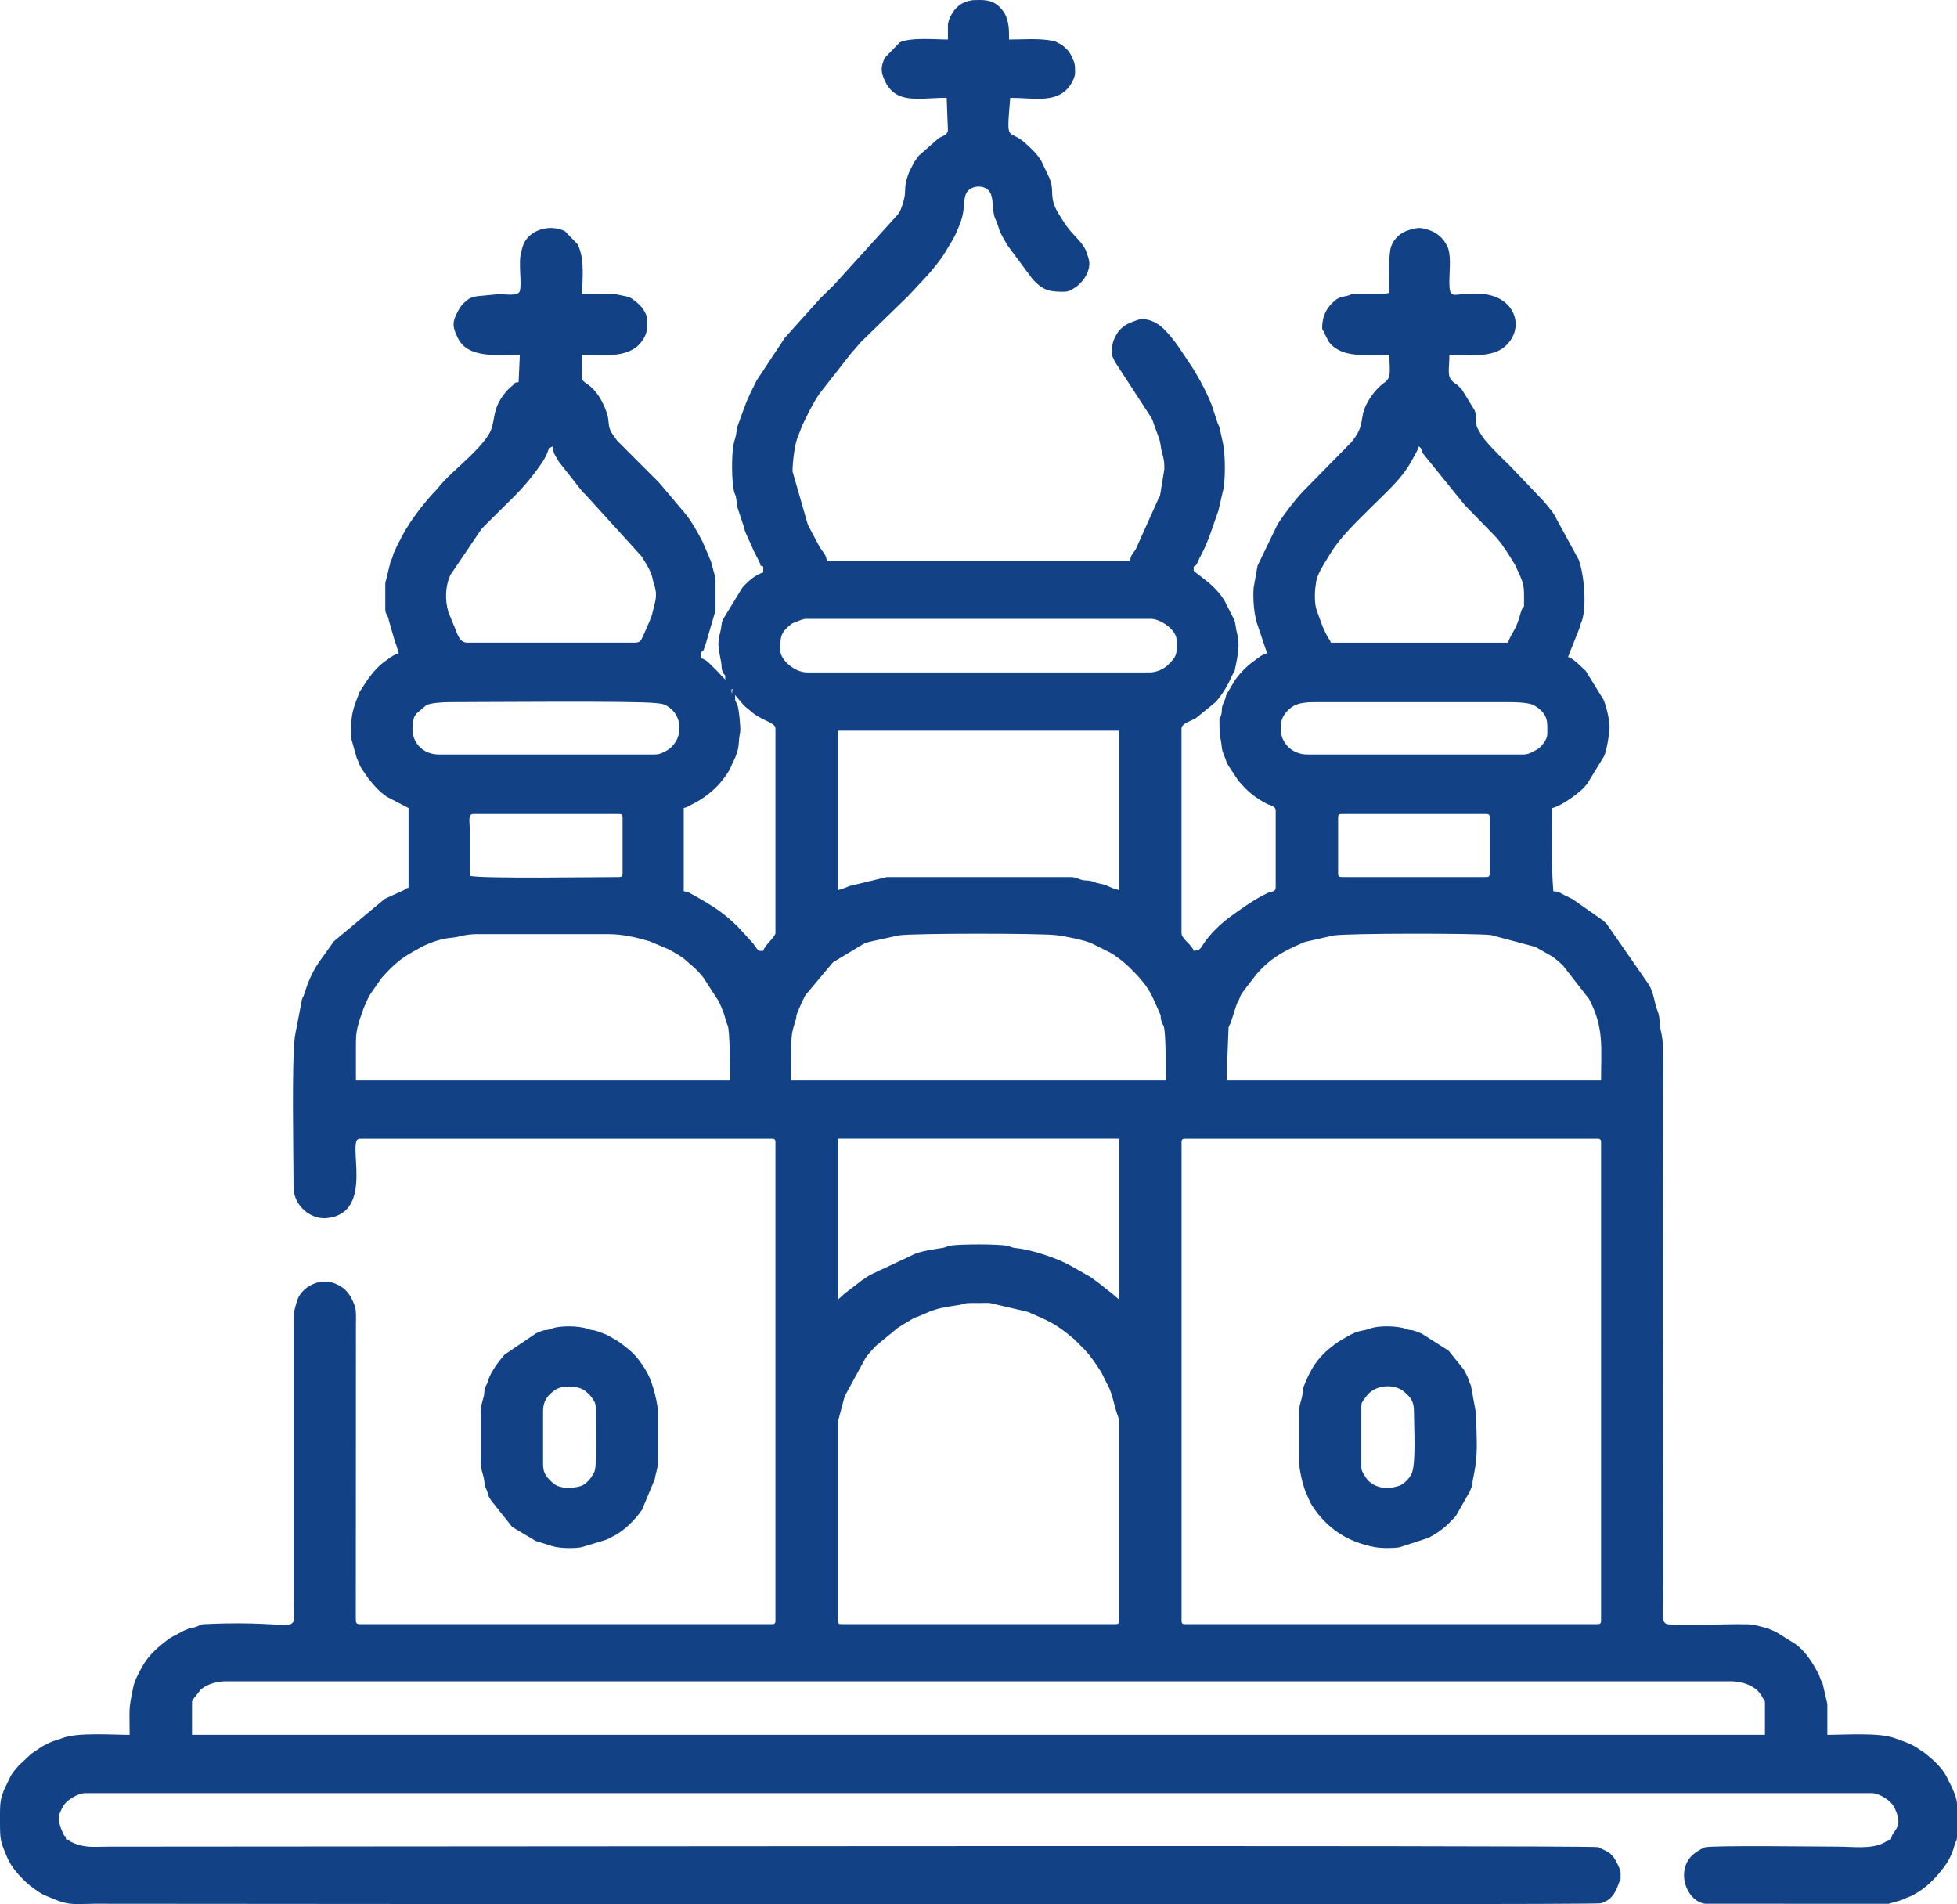 <svg width="74" height="72" viewBox="0 0 74 72" fill="none" xmlns="http://www.w3.org/2000/svg">
<path id="Vector" fill-rule="evenodd" clip-rule="evenodd" d="M7.261 64.421C7.261 64.275 7.269 64.331 7.308 64.241L7.588 63.884C7.833 63.665 8.231 63.566 8.556 63.566H65.443C65.863 63.566 66.376 63.724 66.604 64.102C66.605 64.104 66.644 64.176 66.651 64.19C66.704 64.291 66.738 64.269 66.738 64.376V65.59H7.261V64.421L7.261 64.421ZM20.535 55.335V53.356C20.535 52.972 20.697 52.764 20.97 52.565C21.201 52.396 21.567 52.391 21.867 52.465C21.925 52.479 21.965 52.49 22.034 52.528C22.232 52.637 22.524 52.945 22.524 53.176C22.524 53.596 22.591 55.389 22.476 55.649L22.444 55.708C22.439 55.717 22.433 55.728 22.428 55.737C22.338 55.899 22.179 56.094 21.998 56.173C21.963 56.189 21.929 56.195 21.891 56.204C21.627 56.268 21.363 56.28 21.095 56.186C20.93 56.128 20.702 55.887 20.622 55.746C20.555 55.63 20.535 55.508 20.535 55.335L20.535 55.335ZM18.176 53.491V55.245C18.176 55.57 18.265 55.71 18.302 55.932C18.367 56.318 18.276 56.021 18.426 56.397C18.494 56.569 18.41 56.472 18.561 56.716L19.367 57.731L20.256 58.261L20.887 58.457C21.165 58.542 21.689 58.55 21.985 58.499L22.937 58.211C23.02 58.172 23.098 58.127 23.209 58.071C23.616 57.867 24.024 57.449 24.275 57.083L24.757 55.933C24.791 55.697 24.883 55.519 24.883 55.2V53.446C24.883 53.087 24.698 52.327 24.492 51.937L24.359 51.706C24.09 51.3 23.941 51.14 23.568 50.856C23.483 50.792 23.431 50.756 23.357 50.702L22.979 50.485C22.882 50.437 22.957 50.474 22.849 50.431C22.308 50.215 22.471 50.336 22.213 50.24C21.905 50.126 21.189 50.111 20.878 50.227C20.527 50.358 20.751 50.202 20.276 50.406L19.077 51.218C18.861 51.462 18.555 51.87 18.457 52.191L18.438 52.262C18.434 52.273 18.43 52.285 18.426 52.295L18.349 52.444C18.295 52.587 18.33 52.64 18.292 52.794C18.23 53.045 18.176 53.121 18.176 53.491V53.491ZM51.476 53.176C51.476 53.029 51.523 52.985 51.594 52.886C51.646 52.812 51.636 52.824 51.693 52.757L51.735 52.708C52.086 52.335 52.746 52.331 53.08 52.606C53.115 52.636 53.122 52.642 53.153 52.67C53.351 52.849 53.465 53.001 53.465 53.356C53.465 53.937 53.56 55.443 53.354 55.767C53.254 55.924 53.12 56.08 52.932 56.166C52.867 56.196 52.609 56.252 52.529 56.257C52.167 56.277 51.808 56.139 51.621 55.824C51.549 55.704 51.476 55.611 51.476 55.471V53.176ZM49.117 53.446V55.2C49.117 55.523 49.251 56.115 49.367 56.397L49.505 56.712C49.531 56.763 49.524 56.76 49.547 56.806L49.612 56.923C50.19 57.806 50.965 58.3 51.976 58.492C52.227 58.539 52.675 58.542 52.925 58.499L53.999 58.148C54.273 58.016 54.584 57.801 54.801 57.579C54.802 57.579 54.853 57.522 54.866 57.508C54.947 57.422 54.992 57.391 55.063 57.294L55.574 56.397C55.766 55.928 55.626 56.268 55.705 55.894C55.91 54.919 55.823 54.597 55.823 53.49L55.62 52.384C55.497 52.13 55.572 52.199 55.433 51.936L55.387 51.846C55.315 51.718 55.354 51.79 55.295 51.71L54.787 51.081C54.78 51.074 54.77 51.065 54.763 51.059L53.756 50.419C53.223 50.201 53.444 50.347 53.154 50.24C52.845 50.126 52.13 50.11 51.819 50.227C51.488 50.35 51.416 50.259 50.935 50.537C50.724 50.658 50.638 50.702 50.458 50.837C49.823 51.312 49.568 51.737 49.301 52.411C49.236 52.577 49.276 52.565 49.243 52.759C49.205 52.982 49.117 53.122 49.117 53.447L49.117 53.446ZM44.678 61.272V43.19C44.678 43.087 44.71 43.056 44.816 43.056H60.402C60.509 43.056 60.541 43.087 60.541 43.19V61.272C60.541 61.376 60.508 61.407 60.402 61.407H44.816C44.709 61.407 44.678 61.376 44.678 61.272ZM31.681 61.272V53.761L31.919 52.867C31.94 52.813 31.927 52.856 31.953 52.766L32.738 51.325C32.832 51.212 32.907 51.112 33.01 51.005C33.068 50.945 33.085 50.928 33.144 50.865L33.947 50.206C34.057 50.131 34.194 50.052 34.313 49.978L34.486 49.877C34.515 49.861 34.526 49.85 34.575 49.828C34.639 49.799 34.644 49.805 34.71 49.779L35.128 49.601C35.385 49.484 35.778 49.407 36.089 49.366C36.821 49.27 36.035 49.262 37.416 49.262L38.871 49.601C39.619 49.943 39.837 49.971 40.625 50.639L41.012 51.027C41.254 51.283 41.44 51.573 41.633 51.863L41.74 52.074C41.871 52.372 41.937 52.407 42.046 52.765L42.212 53.368C42.269 53.556 42.318 53.602 42.318 53.85V61.272C42.318 61.375 42.286 61.407 42.18 61.407H31.82C31.713 61.407 31.681 61.375 31.681 61.272L31.681 61.272ZM31.681 49.128V43.055H42.319V49.128C42.22 49.063 42.187 49.018 42.094 48.942L41.482 48.458C41.474 48.452 41.462 48.445 41.454 48.439C41.446 48.434 41.435 48.426 41.427 48.421L41.322 48.343C41.314 48.338 41.303 48.33 41.295 48.325C41.284 48.317 41.252 48.295 41.241 48.288C41.166 48.239 41.227 48.275 41.156 48.235L40.483 47.854C39.953 47.558 39.014 47.249 38.437 47.191C38.244 47.172 38.279 47.15 38.107 47.106C37.8 47.029 36.214 47.033 35.93 47.098C35.75 47.139 35.759 47.166 35.606 47.187C35.334 47.225 34.801 47.312 34.587 47.41L33.027 48.143C32.959 48.184 32.947 48.181 32.875 48.219L32.626 48.382C32.618 48.388 32.608 48.396 32.6 48.402C32.592 48.407 32.581 48.415 32.573 48.421L31.926 48.916C31.823 49.007 31.791 49.056 31.682 49.128H31.681ZM46.389 40.581L46.455 38.847C46.485 38.743 46.521 38.736 46.551 38.626L46.772 37.941C46.774 37.939 46.808 37.887 46.823 37.856C46.945 37.605 46.843 37.716 47.063 37.414L47.519 36.824C47.999 36.272 48.482 35.988 49.14 35.7C49.249 35.653 49.22 35.652 49.368 35.608L50.419 35.37C50.974 35.281 55.861 35.283 56.387 35.355L58.057 35.801L58.641 36.132C58.647 36.135 58.714 36.178 58.724 36.186L58.803 36.245C58.922 36.338 58.992 36.397 59.096 36.499L60.093 37.779C60.097 37.788 60.102 37.8 60.107 37.81C60.655 38.879 60.541 39.57 60.541 40.851H46.389V40.581L46.389 40.581ZM29.924 39.907C29.924 39.273 29.902 39.131 30.062 38.647C30.181 38.288 30.003 38.615 30.274 37.998C30.323 37.887 30.393 37.744 30.452 37.631L31.469 36.416C31.478 36.407 31.506 36.381 31.516 36.372L32.602 35.719C32.717 35.662 32.649 35.678 32.792 35.633C32.868 35.609 32.926 35.604 33.013 35.578L33.995 35.364C34.564 35.283 39.406 35.283 39.964 35.36C40.298 35.405 41.002 35.537 41.301 35.678L41.975 36.013C42.318 36.212 42.634 36.487 42.904 36.774L43.038 36.914C43.481 37.418 43.523 37.574 43.789 38.161C43.969 38.558 43.843 38.296 43.911 38.583C43.944 38.718 43.983 38.736 44.006 38.806C44.092 39.068 44.077 40.472 44.077 40.851H29.924V39.906L29.924 39.907ZM13.459 39.367C13.459 38.842 13.631 38.478 13.763 38.088L13.931 37.712C13.977 37.626 13.975 37.639 14.034 37.543L14.426 36.979C14.96 36.384 15.183 36.218 15.856 35.85C15.938 35.805 15.882 35.831 15.943 35.8C16.314 35.616 16.699 35.483 17.11 35.451C17.359 35.431 17.545 35.318 18.084 35.318H22.987C23.551 35.318 24.057 35.44 24.56 35.587L25.303 35.9C25.311 35.904 25.323 35.911 25.332 35.916C25.341 35.921 25.352 35.928 25.361 35.933C25.583 36.064 25.777 36.163 25.965 36.335C26.266 36.608 26.299 36.6 26.586 36.945L27.176 37.855C27.471 38.489 27.374 38.435 27.519 38.782C27.599 38.971 27.611 40.519 27.611 40.851H13.459V39.367V39.367ZM31.681 33.654V27.627H42.319V33.654C41.996 33.581 41.88 33.471 41.71 33.437C41.295 33.353 41.373 33.333 41.243 33.307C41.135 33.285 41.066 33.298 40.951 33.276C40.752 33.236 40.703 33.16 40.469 33.16H33.532L32.123 33.499C32.01 33.552 31.796 33.629 31.682 33.654H31.681ZM50.598 33.025V30.911C50.598 30.807 50.63 30.776 50.736 30.776H56.194C56.3 30.776 56.332 30.807 56.332 30.911V33.025C56.332 33.128 56.3 33.159 56.194 33.159H50.736C50.63 33.159 50.598 33.128 50.598 33.025ZM17.899 30.776H23.403C23.509 30.776 23.541 30.807 23.541 30.91V33.024C23.541 33.128 23.509 33.159 23.403 33.159C22.537 33.159 18.258 33.227 17.76 33.114L17.76 31.27C17.758 31.055 17.692 30.775 17.899 30.775V30.776ZM48.424 27.537C48.424 27.162 48.567 26.957 48.821 26.753C49.082 26.544 49.487 26.547 49.858 26.547H57.027C57.323 26.547 57.824 26.56 58.011 26.67C58.575 27.004 58.507 27.327 58.507 27.762C58.507 27.938 58.332 28.172 58.204 28.278C58.143 28.328 58.168 28.31 58.095 28.351C57.917 28.452 57.788 28.527 57.581 28.527H49.441C48.857 28.527 48.424 28.095 48.424 27.537L48.424 27.537ZM24.744 28.527H16.604C15.952 28.527 15.515 28.024 15.609 27.383C15.642 27.158 15.635 27.128 15.75 26.977L16.12 26.662C16.301 26.569 16.791 26.547 17.02 26.547C18.299 26.547 23.981 26.492 24.799 26.583C25.047 26.611 25.14 26.601 25.39 26.818C25.738 27.123 25.817 27.739 25.471 28.154C25.349 28.301 25.258 28.364 25.078 28.446C25.038 28.464 25.09 28.452 24.982 28.488C24.912 28.512 24.862 28.526 24.743 28.526L24.744 28.527ZM27.796 26.277C27.804 26.286 27.813 26.289 27.816 26.304L28.109 26.648C28.18 26.724 28.198 26.73 28.279 26.797C28.348 26.853 28.414 26.916 28.478 26.964C28.877 27.264 29.322 27.335 29.322 27.537V35.274C29.322 35.421 28.921 35.727 28.86 35.948C28.689 35.945 28.713 35.999 28.56 35.791C28.52 35.737 28.518 35.727 28.488 35.681L27.878 35.015C27.812 34.95 27.779 34.92 27.712 34.861L27.639 34.797C27.632 34.79 27.623 34.781 27.616 34.774C27.564 34.727 27.575 34.735 27.519 34.689C27.037 34.301 26.84 34.201 26.365 33.921L26.249 33.854C26.24 33.849 26.228 33.844 26.219 33.839C26.044 33.75 26.03 33.713 25.854 33.699V30.55C26.016 30.514 26.02 30.483 26.141 30.425C26.562 30.224 27.005 29.894 27.295 29.523C27.418 29.366 27.548 29.198 27.636 29C27.662 28.941 27.665 28.927 27.69 28.873L27.722 28.814C28.006 28.229 27.898 28.098 27.988 27.674C28.014 27.552 27.941 26.783 27.881 26.646C27.802 26.464 27.796 26.578 27.796 26.277ZM27.658 26.143C27.641 26.058 27.716 25.983 27.687 26.114C27.686 26.117 27.688 26.3 27.658 26.143ZM29.508 24.614C29.508 24.174 29.474 23.975 29.833 23.67C29.959 23.562 29.944 23.57 30.124 23.504C30.251 23.458 30.359 23.399 30.479 23.399H43.521C43.882 23.399 44.492 23.813 44.492 24.209C44.492 24.7 44.548 24.783 44.136 25.167C43.999 25.294 43.722 25.423 43.475 25.423H30.525C30.01 25.423 29.508 24.912 29.508 24.614ZM49.719 22.544C49.719 22.333 49.737 22.202 49.766 22.006C49.809 21.724 50.016 21.398 50.173 21.142L50.294 20.945C50.694 20.283 51.308 19.722 51.85 19.175L52.127 18.905C52.566 18.476 53.02 18.039 53.33 17.51L53.361 17.451C53.456 17.273 53.602 17.053 53.65 16.877C53.778 16.968 53.731 16.994 53.8 17.137L55.389 19.1C55.395 19.107 55.405 19.116 55.412 19.122L56.492 20.231C56.705 20.444 56.899 20.735 57.058 20.985L57.285 21.349C57.334 21.441 57.327 21.442 57.371 21.535C57.656 22.139 57.628 22.169 57.628 22.86C57.628 23.037 57.622 22.866 57.558 23.016C57.465 23.231 57.458 23.419 57.294 23.75C57.207 23.927 57.074 24.104 57.027 24.299H50.321C50.281 24.152 50.273 24.208 50.208 24.094L50.071 23.823C50.052 23.782 50.048 23.765 50.03 23.728C50.025 23.718 50.02 23.707 50.015 23.697L49.869 23.299C49.764 23.029 49.72 22.881 49.72 22.545L49.719 22.544ZM20.905 16.877C20.905 17.141 21.011 17.236 21.136 17.462L22.018 18.583C22.05 18.615 22.09 18.652 22.134 18.695L24.261 21.035C24.418 21.29 24.599 21.559 24.671 21.85C24.685 21.906 24.689 21.949 24.702 22C24.74 22.154 24.716 22.037 24.757 22.172C24.858 22.511 24.779 22.733 24.702 23.043C24.667 23.182 24.662 23.237 24.613 23.361C24.578 23.448 24.607 23.357 24.561 23.491L24.326 24.026C24.245 24.177 24.243 24.298 24.004 24.298H17.668C17.353 24.298 17.288 23.924 17.181 23.692L16.956 23.146C16.814 22.672 16.844 22.15 17.028 21.741L18.203 20.006C18.252 19.954 18.245 19.96 18.291 19.911L19.183 19.025C19.654 18.577 20.063 18.116 20.431 17.585C20.492 17.497 20.606 17.347 20.707 17.089C20.8 16.856 20.691 16.987 20.905 16.877V16.877ZM35.844 0.999V1.494C35.366 1.494 34.434 1.404 34.017 1.606L33.457 2.186C33.302 2.517 33.299 2.712 33.457 3.05C33.884 3.965 34.736 3.698 35.797 3.698L35.843 4.912C35.843 5.092 35.648 5.147 35.507 5.215L34.753 5.876C34.679 5.965 34.748 5.877 34.674 5.979C34.643 6.023 34.561 6.139 34.545 6.168L34.515 6.229C34.511 6.239 34.506 6.251 34.502 6.261L34.392 6.469C34.087 7.24 34.363 7.141 34.065 7.905C34.025 8.008 33.995 8.038 33.951 8.109L31.523 10.786C31.517 10.792 31.507 10.802 31.5 10.809L31.061 11.236C31.054 11.242 31.044 11.251 31.037 11.258L29.678 12.77L28.61 14.385C28.183 15.232 28.214 15.229 27.901 16.079C27.859 16.192 27.86 16.224 27.846 16.341C27.821 16.572 27.77 16.601 27.728 16.855C27.663 17.244 27.661 18.21 27.757 18.58C27.798 18.739 27.796 18.659 27.826 18.782C27.866 18.944 27.845 19.066 27.904 19.247L28.119 19.892C28.141 19.959 28.152 20.034 28.178 20.104L28.332 20.45C28.337 20.459 28.342 20.471 28.347 20.48C28.392 20.579 28.398 20.58 28.445 20.699C28.472 20.768 28.458 20.738 28.485 20.796C28.523 20.877 28.485 20.791 28.532 20.884L28.715 21.246C28.798 21.419 28.699 21.363 28.86 21.42V21.645C28.57 21.72 28.259 22.001 28.067 22.223L27.327 23.437C27.276 23.561 27.28 23.739 27.237 23.889C27.101 24.367 27.186 24.57 27.269 25.037C27.297 25.192 27.27 25.257 27.322 25.39C27.405 25.602 27.42 25.399 27.427 25.693L27.287 25.559C27.248 25.515 27.264 25.53 27.224 25.485C27.139 25.387 27.09 25.342 26.999 25.254C26.85 25.11 26.72 24.94 26.501 24.883V24.658C26.63 24.613 26.616 24.521 26.662 24.41C26.666 24.399 26.671 24.388 26.676 24.378L27.056 23.084V21.87L26.895 21.262C26.86 21.143 26.825 21.115 26.792 21.002L26.558 20.466C26.358 20.088 26.152 19.706 25.875 19.376L25.061 18.412C24.917 18.233 24.829 18.151 24.663 17.99L23.342 16.666C23.336 16.659 23.328 16.647 23.323 16.64C23.317 16.632 23.309 16.621 23.304 16.613C23.191 16.455 23.067 16.313 23.032 16.112C23.005 15.956 23.013 15.91 22.985 15.753L22.935 15.578C22.785 15.174 22.578 14.777 22.212 14.526C21.893 14.306 22.015 14.365 22.015 13.413C22.74 13.413 23.761 13.577 24.248 12.931C24.493 12.607 24.466 12.457 24.466 12.064C24.466 11.888 24.309 11.653 24.186 11.527L24.038 11.401C24 11.371 23.919 11.307 23.881 11.283C23.766 11.209 23.601 11.194 23.455 11.158C23.048 11.056 22.45 11.119 22.015 11.119C22.015 10.565 22.104 9.906 21.904 9.383C21.888 9.34 21.874 9.297 21.855 9.25L21.362 8.74C20.777 8.448 19.951 8.696 19.76 9.331C19.738 9.405 19.733 9.445 19.713 9.51C19.584 9.919 19.75 10.752 19.649 11.022C19.579 11.207 19.068 11.12 18.87 11.12L18.029 11.201C17.801 11.249 17.764 11.257 17.57 11.429L17.523 11.473C17.395 11.6 17.327 11.739 17.255 11.887C17.086 12.235 17.134 12.396 17.309 12.772C17.684 13.574 18.863 13.414 19.656 13.414L19.61 14.448C19.414 14.469 19.5 14.477 19.375 14.58C19.282 14.655 19.249 14.68 19.163 14.778C18.526 15.504 18.789 15.948 18.47 16.443C18.27 16.754 17.988 17.041 17.726 17.294C17.325 17.682 16.886 18.041 16.538 18.477C16.465 18.569 16.438 18.587 16.362 18.666L16.234 18.811C15.799 19.313 15.396 19.866 15.106 20.458L15.074 20.516C15.069 20.525 15.062 20.536 15.057 20.544L14.928 20.824C14.853 20.98 14.889 20.925 14.831 21.09C14.789 21.209 14.835 21.084 14.773 21.213L14.569 22.05V23.039C14.569 23.241 14.673 23.245 14.702 23.45L14.944 24.294C14.963 24.331 14.951 24.294 14.985 24.389L15.078 24.704C14.91 24.741 14.797 24.832 14.661 24.928L14.608 24.966C14.324 25.159 14.109 25.411 13.909 25.681L13.604 26.15C13.547 26.26 13.575 26.227 13.528 26.345C13.273 26.974 13.274 27.197 13.274 27.897L13.493 28.673C13.546 28.779 13.491 28.651 13.55 28.798C13.591 28.903 13.577 28.884 13.632 28.988C13.64 29.004 13.675 29.066 13.681 29.075L13.942 29.451C14.187 29.745 14.315 29.903 14.634 30.128L15.448 30.551V33.565C15.27 33.611 15.376 33.609 15.235 33.673L14.667 33.93C14.635 33.946 14.584 33.968 14.543 33.989L12.626 35.588L12.038 36.411C11.779 36.797 11.618 37.215 11.511 37.562L11.476 37.664C11.435 37.765 11.473 37.632 11.418 37.788L11.149 39.19C11.024 40.27 11.1 43.606 11.1 44.9C11.1 45.534 11.704 46.126 12.375 46.053C14.221 45.851 13.066 43.056 13.598 43.056H29.184C29.29 43.056 29.322 43.087 29.322 43.191V61.273C29.322 61.376 29.29 61.407 29.184 61.407H13.598C13.436 61.407 13.456 61.297 13.454 61.142L13.459 50.028C13.459 49.807 13.479 49.544 13.408 49.357C13.258 48.962 13.098 48.709 12.682 48.534C12.082 48.282 11.382 48.665 11.224 49.204C11.1 49.628 11.1 49.669 11.1 50.162V60.283C11.1 62.024 11.625 61.218 7.768 61.405C7.545 61.416 7.644 61.412 7.477 61.482C7.297 61.557 7.367 61.51 7.182 61.555L6.987 61.636C6.978 61.64 6.966 61.646 6.956 61.65L6.447 61.92C6.023 62.225 5.619 62.563 5.368 63.029C5.238 63.269 5.093 63.531 5.039 63.789C4.851 64.684 4.902 64.558 4.902 65.591C4.251 65.591 2.963 65.495 2.385 65.706C1.955 65.863 2.081 65.772 1.602 66.024L1.192 66.3C1.185 66.306 1.174 66.315 1.167 66.321L0.697 66.763C0.621 66.852 0.503 66.989 0.436 67.094C0.38 67.183 0.391 67.186 0.345 67.275C-0.019 67.996 0 68.059 0 68.874C0 69.585 0.019 69.626 0.273 70.228C0.428 70.594 0.719 70.912 1.005 71.18C1.154 71.32 1.454 71.534 1.644 71.638L2.232 71.877C2.283 71.892 2.289 71.891 2.338 71.908C2.705 72.035 3.15 71.978 3.562 71.978C7.589 71.978 60.251 72.037 60.525 71.961C60.983 71.834 61.107 71.494 61.228 71.161C61.268 71.051 61.281 71.222 61.281 70.808C61.281 70.692 61.094 70.309 60.992 70.191C60.909 70.096 60.861 70.046 60.74 69.986L60.429 69.838C60.149 69.757 10.807 69.819 4.117 69.819C3.637 69.819 3.277 69.874 2.844 69.707L2.685 69.638C2.51 69.541 2.792 69.58 2.498 69.549C2.471 69.309 2.491 69.505 2.426 69.394C2.418 69.381 2.221 69.016 2.221 68.74C2.221 68.598 2.298 68.469 2.362 68.337C2.49 68.069 2.939 67.795 3.238 67.795H70.763C71.066 67.795 71.505 68.076 71.633 68.343C72.025 69.154 71.536 69.164 71.503 69.549C71.314 69.564 71.38 69.599 71.252 69.666C70.758 69.925 70.078 69.819 69.514 69.819C68.893 69.819 64.716 69.762 64.454 69.846L64.331 69.906C64.164 70.001 64.013 70.098 63.896 70.247C63.395 70.885 63.828 71.895 64.474 71.977L71.412 71.98L71.911 71.835C71.997 71.802 71.979 71.8 72.067 71.763C72.204 71.706 72.223 71.712 72.356 71.639C72.839 71.375 73.16 71.043 73.485 70.623C73.673 70.381 73.83 70.073 73.904 69.771C73.954 69.571 74 69.633 74 69.415V68.2C74 68.014 73.862 67.685 73.779 67.516L73.655 67.276C73.615 67.198 73.621 67.192 73.581 67.123C73.386 66.786 73.087 66.522 72.783 66.28L72.428 66.041C72.127 65.872 71.911 65.815 71.615 65.707C71.051 65.5 69.721 65.591 69.097 65.591V64.422L68.918 63.651C68.878 63.558 68.866 63.562 68.82 63.432C68.772 63.299 68.782 63.326 68.722 63.212C68.519 62.828 68.243 62.403 67.875 62.147C67.837 62.121 67.831 62.121 67.79 62.094L67.141 61.691C67.129 61.684 67.089 61.67 67.076 61.664L66.817 61.556C66.252 61.418 66.378 61.408 65.674 61.408C65.048 61.408 63.602 61.466 63.08 61.412C62.784 61.382 62.899 60.977 62.899 60.283C62.899 53.477 62.864 46.668 62.9 39.862C62.901 39.596 62.881 39.483 62.857 39.274C62.83 39.034 62.776 38.927 62.763 38.736C62.747 38.514 62.748 38.391 62.669 38.198C62.569 37.955 62.544 37.624 62.418 37.362C62.362 37.247 62.401 37.349 62.358 37.241L60.754 34.933C60.744 34.923 60.717 34.897 60.707 34.888C60.645 34.828 60.681 34.86 60.612 34.8L59.457 33.99C59.416 33.968 59.406 33.966 59.364 33.946L59.148 33.84C58.96 33.75 58.963 33.705 58.737 33.7C58.65 32.687 58.69 31.575 58.69 30.552C59.039 30.472 59.624 30.042 59.866 29.806C59.92 29.752 59.96 29.696 60.015 29.636L60.654 28.593C60.749 28.401 60.864 27.712 60.864 27.493C60.864 27.219 60.739 26.7 60.635 26.456L59.958 25.36C59.952 25.354 59.942 25.345 59.935 25.338C59.928 25.332 59.917 25.323 59.91 25.317C59.75 25.174 59.493 24.891 59.292 24.839L59.742 23.702C59.783 23.513 59.781 23.582 59.819 23.463C60.002 22.9 59.901 21.718 59.696 21.163L58.767 19.457C58.712 19.374 58.738 19.402 58.675 19.321L58.409 18.995C58.403 18.988 58.394 18.978 58.388 18.971C58.382 18.963 58.373 18.953 58.367 18.946L57.098 17.616C57.054 17.573 57.05 17.569 57.006 17.526L56.684 17.209C56.602 17.121 56.562 17.084 56.482 17.001C56.279 16.794 56.071 16.567 55.94 16.314C55.873 16.186 55.839 16.178 55.823 16.022C55.804 15.835 55.838 15.692 55.754 15.504L55.288 14.743C55.228 14.681 55.227 14.674 55.179 14.624L55.133 14.579C55.126 14.572 55.116 14.563 55.109 14.557L55.029 14.5C54.676 14.264 54.805 14.036 54.805 13.413C55.406 13.413 56.307 13.535 56.82 13.169C56.831 13.162 56.861 13.137 56.871 13.129C57.676 12.476 57.345 11.27 56.141 11.124C54.944 10.98 54.799 11.508 54.805 10.58C54.807 10.206 54.889 9.596 54.709 9.279L54.66 9.192C54.497 8.916 54.228 8.738 53.912 8.659C53.642 8.592 53.598 8.614 53.319 8.685C52.979 8.771 52.708 9.009 52.598 9.332C52.494 9.636 52.539 10.645 52.539 11.074C52.147 11.163 51.63 11.08 51.198 11.12C51.007 11.137 51.117 11.132 51.011 11.163C50.909 11.193 50.971 11.18 50.826 11.208C50.605 11.251 50.523 11.313 50.382 11.451C50.312 11.52 50.33 11.501 50.272 11.569C50.085 11.787 49.995 12.096 49.995 12.379C49.995 12.523 50.026 12.434 50.084 12.606L50.237 12.908C50.29 12.977 50.267 12.953 50.319 13.008C50.48 13.183 50.71 13.298 50.935 13.353C51.431 13.473 52.027 13.413 52.538 13.413C52.538 14.023 52.626 14.26 52.362 14.456C52.354 14.462 52.342 14.469 52.335 14.474C52.054 14.68 51.83 14.979 51.676 15.274C51.375 15.855 51.653 16.052 51.09 16.728L49.26 18.591C48.92 18.958 48.621 19.358 48.343 19.768C48.337 19.776 48.329 19.786 48.323 19.794L47.553 21.384L47.402 22.227C47.373 22.663 47.414 23.296 47.583 23.72L47.913 24.703C47.739 24.742 47.605 24.847 47.472 24.948C47.456 24.96 47.398 25.005 47.394 25.008C47.126 25.2 46.884 25.455 46.694 25.721L46.406 26.206C46.33 26.348 46.378 26.27 46.335 26.407C46.281 26.579 46.218 26.611 46.202 26.817C46.19 26.971 46.208 26.919 46.169 27.055C46.12 27.224 46.11 27.034 46.11 27.267C46.11 28.026 46.145 27.734 46.201 28.258C46.222 28.456 46.294 28.55 46.354 28.739C46.392 28.859 46.39 28.838 46.454 28.956L46.835 29.53C47.123 29.858 47.356 30.08 47.748 30.306L47.927 30.403C47.937 30.407 47.95 30.411 47.96 30.415C48.062 30.456 48.237 30.489 48.237 30.641V33.565C48.237 33.727 48.073 33.7 47.933 33.763L47.811 33.825C47.756 33.852 47.769 33.843 47.719 33.87C47.301 34.098 46.944 34.353 46.559 34.631C46.183 34.901 45.795 35.267 45.529 35.654C45.407 35.832 45.393 35.943 45.138 35.948C45.076 35.721 44.676 35.504 44.676 35.274V27.537C44.676 27.351 45.069 27.256 45.237 27.139L45.967 26.544C46.252 26.216 46.435 25.893 46.608 25.503C46.679 25.344 46.671 25.452 46.704 25.281C46.793 24.826 46.903 24.383 46.772 23.924C46.729 23.771 46.72 23.554 46.672 23.437L46.289 22.684C45.981 22.228 45.725 22.036 45.273 21.693L45.222 21.653C45.105 21.534 45.144 21.653 45.138 21.42C45.279 21.37 45.261 21.271 45.406 21.006C45.696 20.477 45.875 19.844 46.07 19.313L46.231 18.615C46.349 18.22 46.333 17.195 46.25 16.785L46.12 16.192C46.072 16.017 46.085 16.115 46.043 15.997L45.819 15.316C45.647 14.875 45.413 14.428 45.164 14.018C45.103 13.917 45.12 13.941 45.058 13.851C44.733 13.374 44.431 12.852 44.011 12.441C43.96 12.392 43.981 12.412 43.94 12.375C43.751 12.21 43.48 12.065 43.196 12.065C43.055 12.065 42.93 12.132 42.802 12.176C42.552 12.263 42.332 12.43 42.202 12.672C42.06 12.933 42.039 13.114 42.039 13.369C42.039 13.47 42.189 13.74 42.276 13.858L43.53 15.787C43.549 15.823 43.568 15.852 43.59 15.91C43.614 15.972 43.61 15.983 43.635 16.046L43.793 16.477C43.913 16.801 43.863 16.81 43.938 17.1C44.011 17.383 44.028 17.431 44.028 17.733L43.864 18.742C43.831 18.837 43.816 18.783 43.773 18.924L42.944 20.771C42.842 20.922 42.75 20.999 42.733 21.196H31.263C31.243 20.965 31.088 20.845 30.982 20.659L30.776 20.275C30.732 20.189 30.705 20.142 30.667 20.066C30.617 19.967 30.608 19.962 30.573 19.888C30.534 19.808 30.561 19.862 30.533 19.791L29.968 17.823C29.968 17.498 30.04 16.882 30.139 16.595L30.327 16.102C30.524 15.698 30.724 15.273 30.98 14.893L32.22 13.311C32.244 13.284 32.266 13.261 32.286 13.24C32.292 13.233 32.302 13.223 32.308 13.217L32.54 12.947C32.546 12.94 32.556 12.93 32.562 12.924L32.955 12.541C32.986 12.509 32.997 12.5 33.024 12.473L34.203 11.327C34.21 11.32 34.22 11.311 34.227 11.304C34.233 11.298 34.243 11.288 34.25 11.282C34.288 11.245 34.287 11.246 34.32 11.215L34.782 10.72C35.084 10.414 35.515 9.913 35.741 9.539L36.047 9.027C36.084 8.954 36.108 8.911 36.139 8.846C36.159 8.802 36.159 8.793 36.178 8.75C36.183 8.74 36.188 8.728 36.192 8.719C36.552 7.953 36.39 7.65 36.526 7.333C36.668 7.001 37.217 6.956 37.419 7.248C37.588 7.492 37.508 7.984 37.629 8.258C37.86 8.783 37.654 8.511 38.082 9.257L39.052 10.563C39.407 10.936 39.609 11.031 40.189 11.031C40.384 11.031 40.447 10.993 40.581 10.917C40.964 10.703 41.296 10.19 41.161 9.771C41.142 9.712 41.124 9.653 41.096 9.564C40.986 9.222 40.678 8.974 40.453 8.705C40.283 8.502 40.185 8.33 40.047 8.11C39.623 7.436 39.907 7.254 39.676 6.717L39.383 6.103C39.233 5.836 39.014 5.634 38.784 5.425C38.113 4.816 38.046 5.507 38.2 3.699C39.053 3.699 39.875 3.904 40.376 3.341C40.494 3.208 40.652 2.939 40.652 2.755C40.652 2.58 40.656 2.421 40.587 2.277C40.584 2.271 40.552 2.211 40.541 2.187C40.513 2.129 40.515 2.117 40.486 2.06C40.47 2.027 40.387 1.911 40.375 1.898L40.21 1.744C40.15 1.697 40.189 1.724 40.13 1.687C40.127 1.686 40.048 1.642 40.041 1.639C39.934 1.582 39.933 1.571 39.813 1.546C39.295 1.438 38.686 1.495 38.154 1.495C38.154 1.175 38.165 0.932 38.041 0.615C37.992 0.492 37.902 0.374 37.821 0.289C37.521 -0.023 37.203 -0.009 36.763 0.007L36.502 0.068C36.489 0.074 36.455 0.094 36.443 0.1C36.394 0.125 36.4 0.119 36.352 0.147C36.089 0.301 35.841 0.689 35.841 1L35.844 0.999Z" fill="#124285"/>
</svg>
